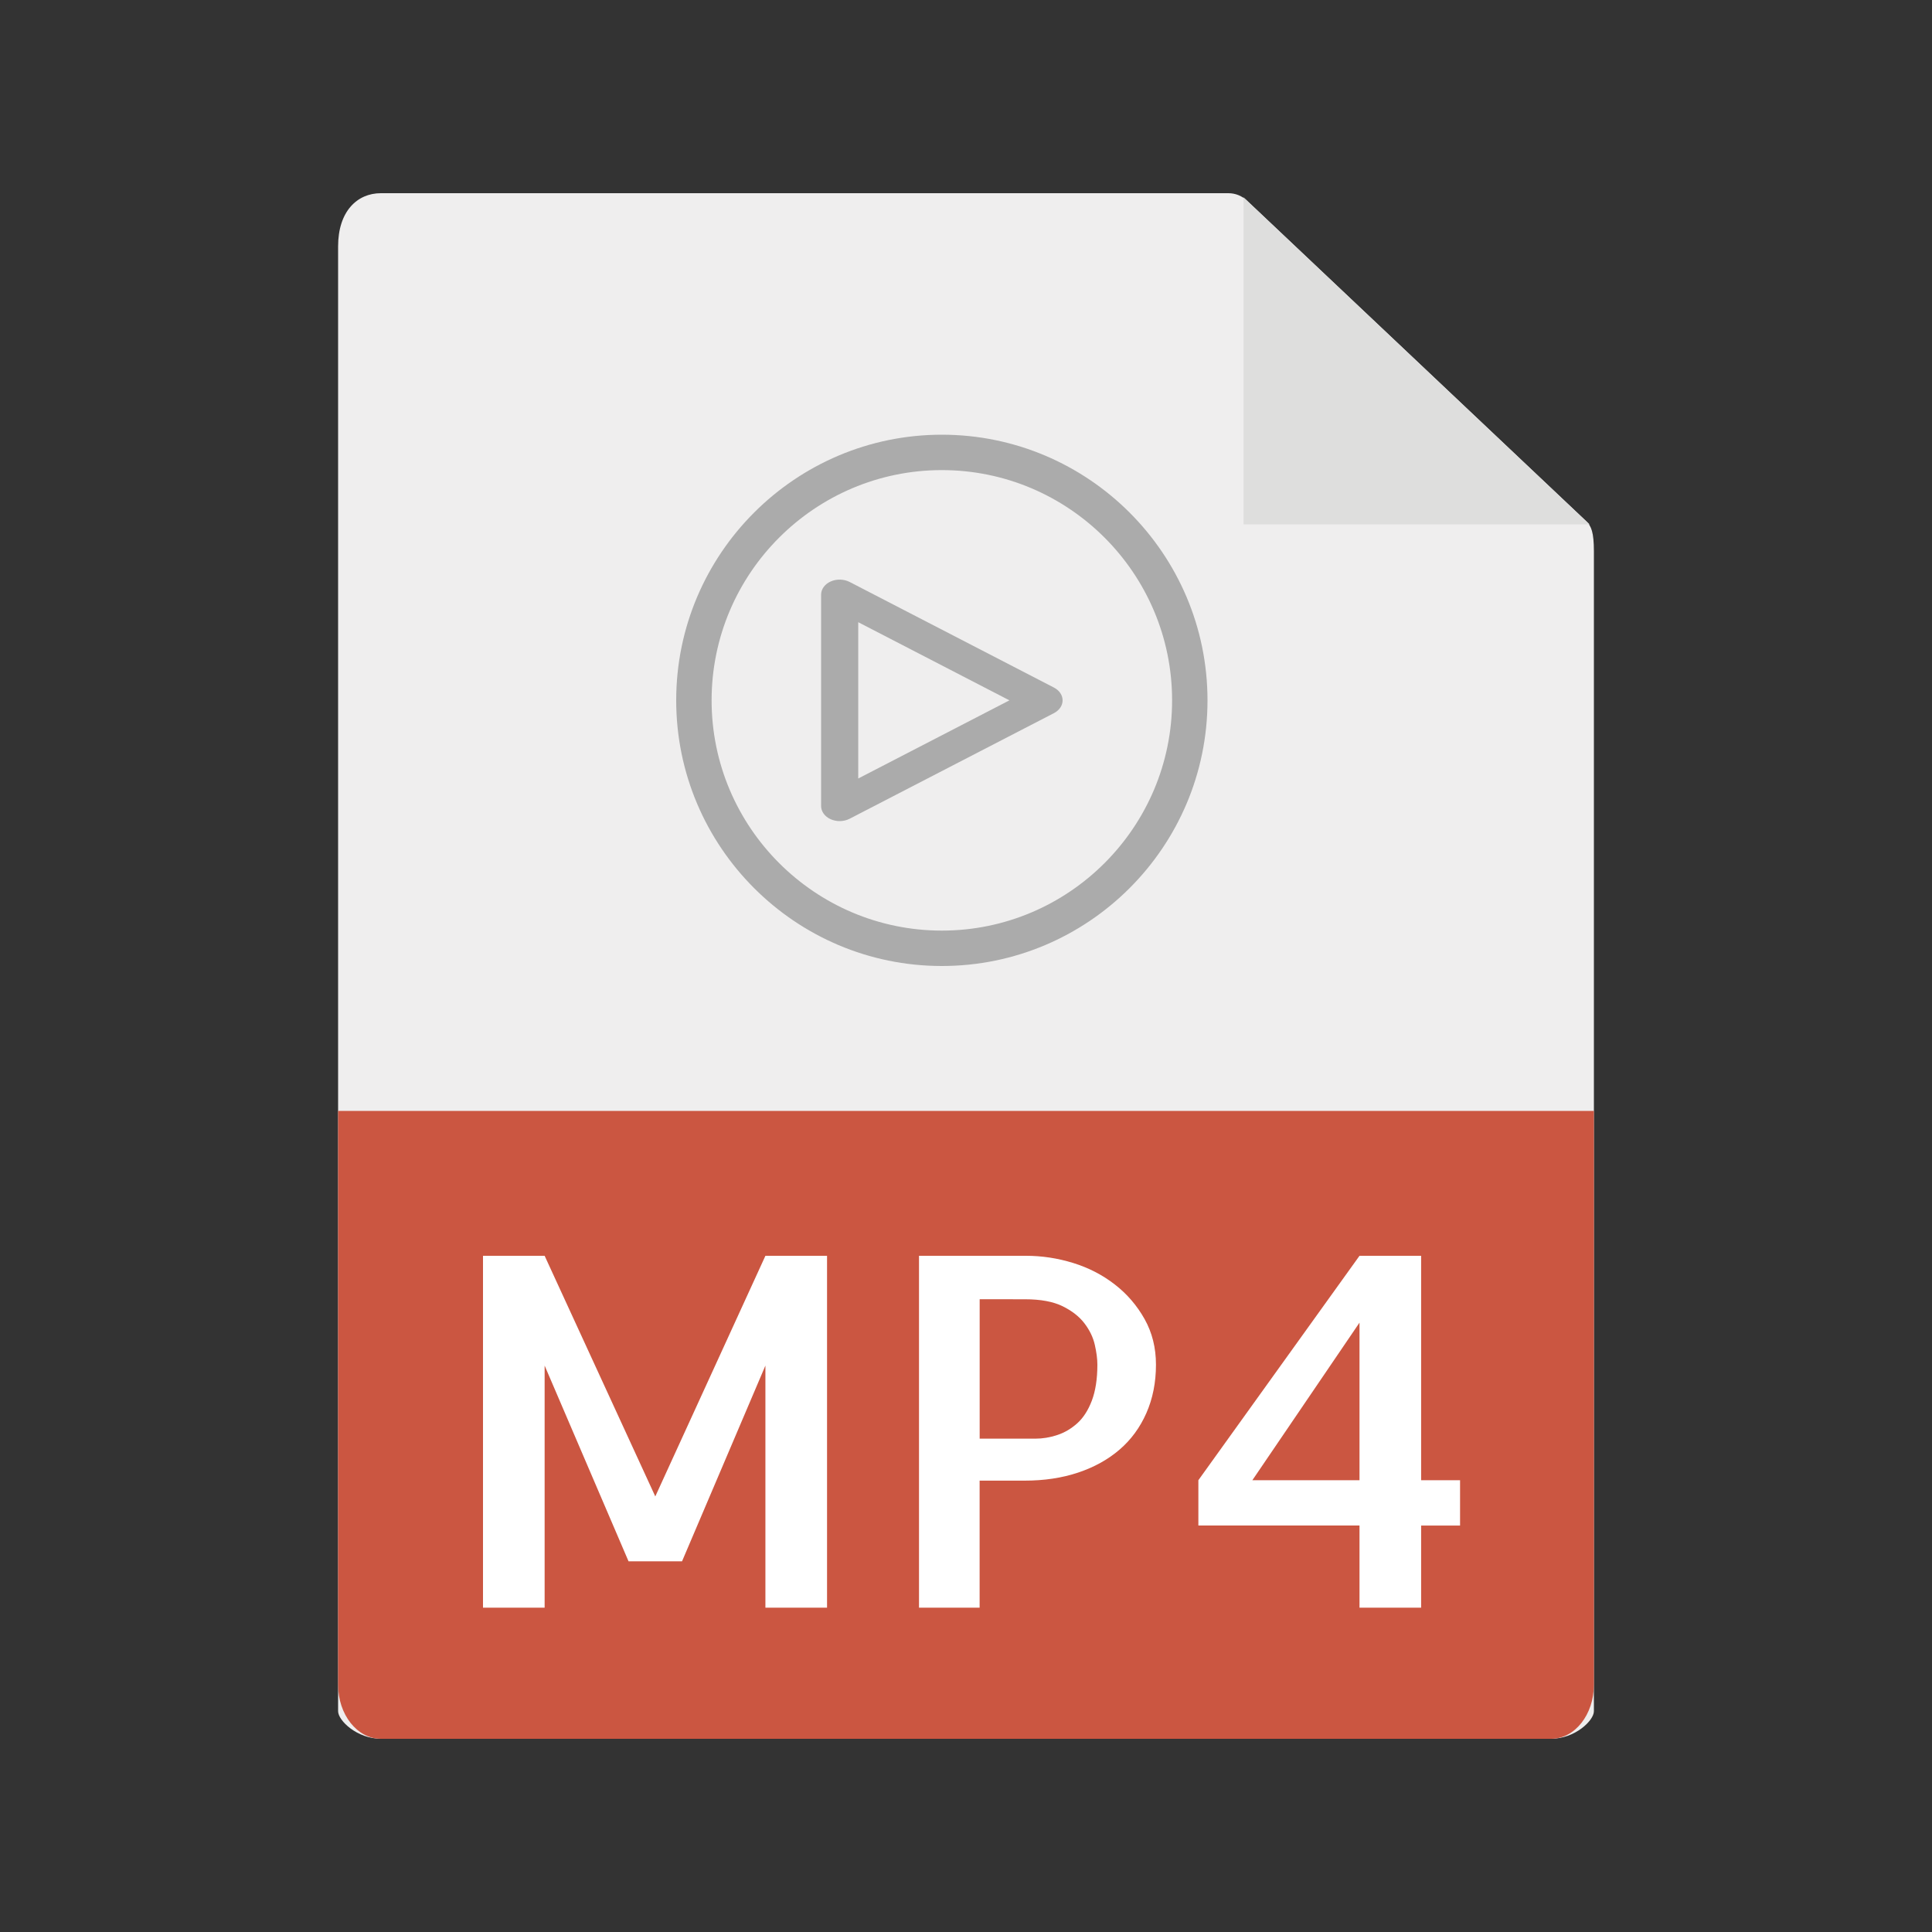 <svg width="40" height="40" viewBox="0 0 40 40" fill="none" xmlns="http://www.w3.org/2000/svg">
<rect x="0" y="0" width="40" height="40" fill="#333333" stroke="none"/>
<path d="M25.433 4H7.885C7.396 4 7 4.374 7 5.101V35.428C7 35.625 7.396 35.999 7.885 35.999H32.115C32.604 35.999 33 35.625 33 35.428V11.416C33 11.018 32.944 10.89 32.845 10.796L25.809 4.147C25.709 4.053 25.574 4 25.433 4Z" fill="#EFEEEE"/>
<path d="M32.115 36H7.885C7.396 36 7 35.499 7 34.881V23H33V34.881C33 35.499 32.604 36 32.115 36Z" fill="#CB5641"/>
<path d="M15.847 26H17.123V33.285H15.847V28.273L14.121 32.325H13.013L11.276 28.273V33.285H10V26H11.276L13.567 30.982L15.847 26Z" fill="white"/>
<path d="M20.283 33.285H19.027V26H21.244C21.572 26 21.896 26.049 22.217 26.148C22.537 26.247 22.825 26.395 23.08 26.593C23.335 26.79 23.54 27.03 23.697 27.309C23.854 27.589 23.933 27.904 23.933 28.254C23.933 28.623 23.866 28.957 23.734 29.257C23.602 29.557 23.416 29.809 23.179 30.013C22.942 30.217 22.656 30.376 22.322 30.488C21.987 30.6 21.617 30.655 21.213 30.655H20.282V33.285H20.283ZM20.283 26.899V29.786H21.433C21.586 29.786 21.738 29.761 21.889 29.711C22.039 29.662 22.176 29.581 22.302 29.469C22.427 29.357 22.528 29.201 22.605 29C22.681 28.799 22.72 28.55 22.72 28.254C22.72 28.135 22.702 27.998 22.667 27.844C22.632 27.689 22.561 27.541 22.453 27.399C22.345 27.257 22.193 27.139 21.998 27.043C21.803 26.948 21.544 26.9 21.224 26.9L20.283 26.899Z" fill="white"/>
<path d="M28.147 31.584H24.811V30.646L28.147 26H29.423V30.646H30.229V31.585H29.423V33.285H28.147V31.584ZM28.147 30.646V27.384L25.929 30.646H28.147Z" fill="white"/>
<path d="M17.385 17C17.321 17 17.257 16.987 17.2 16.962C17.076 16.907 17 16.802 17 16.688V12.312C17 12.198 17.076 12.093 17.2 12.038C17.323 11.984 17.473 11.988 17.591 12.049L21.822 14.236C21.933 14.294 22 14.393 22 14.5C22 14.607 21.933 14.706 21.822 14.764L17.591 16.951C17.529 16.983 17.456 17 17.385 17ZM17.769 12.882V16.118L20.899 14.5L17.769 12.882Z" fill="#ABABAB"/>
<path d="M19.5 20C16.467 20 14 17.533 14 14.5C14 11.467 16.467 9 19.5 9C22.533 9 25 11.467 25 14.5C25 17.533 22.533 20 19.5 20ZM19.5 9.733C16.872 9.733 14.733 11.872 14.733 14.5C14.733 17.128 16.872 19.267 19.5 19.267C22.128 19.267 24.267 17.128 24.267 14.5C24.267 11.872 22.128 9.733 19.5 9.733Z" fill="#ABABAB"/>
<path d="M25.746 4.085V10.856H32.911L25.746 4.085Z" fill="#DEDEDD"/>
</svg>
